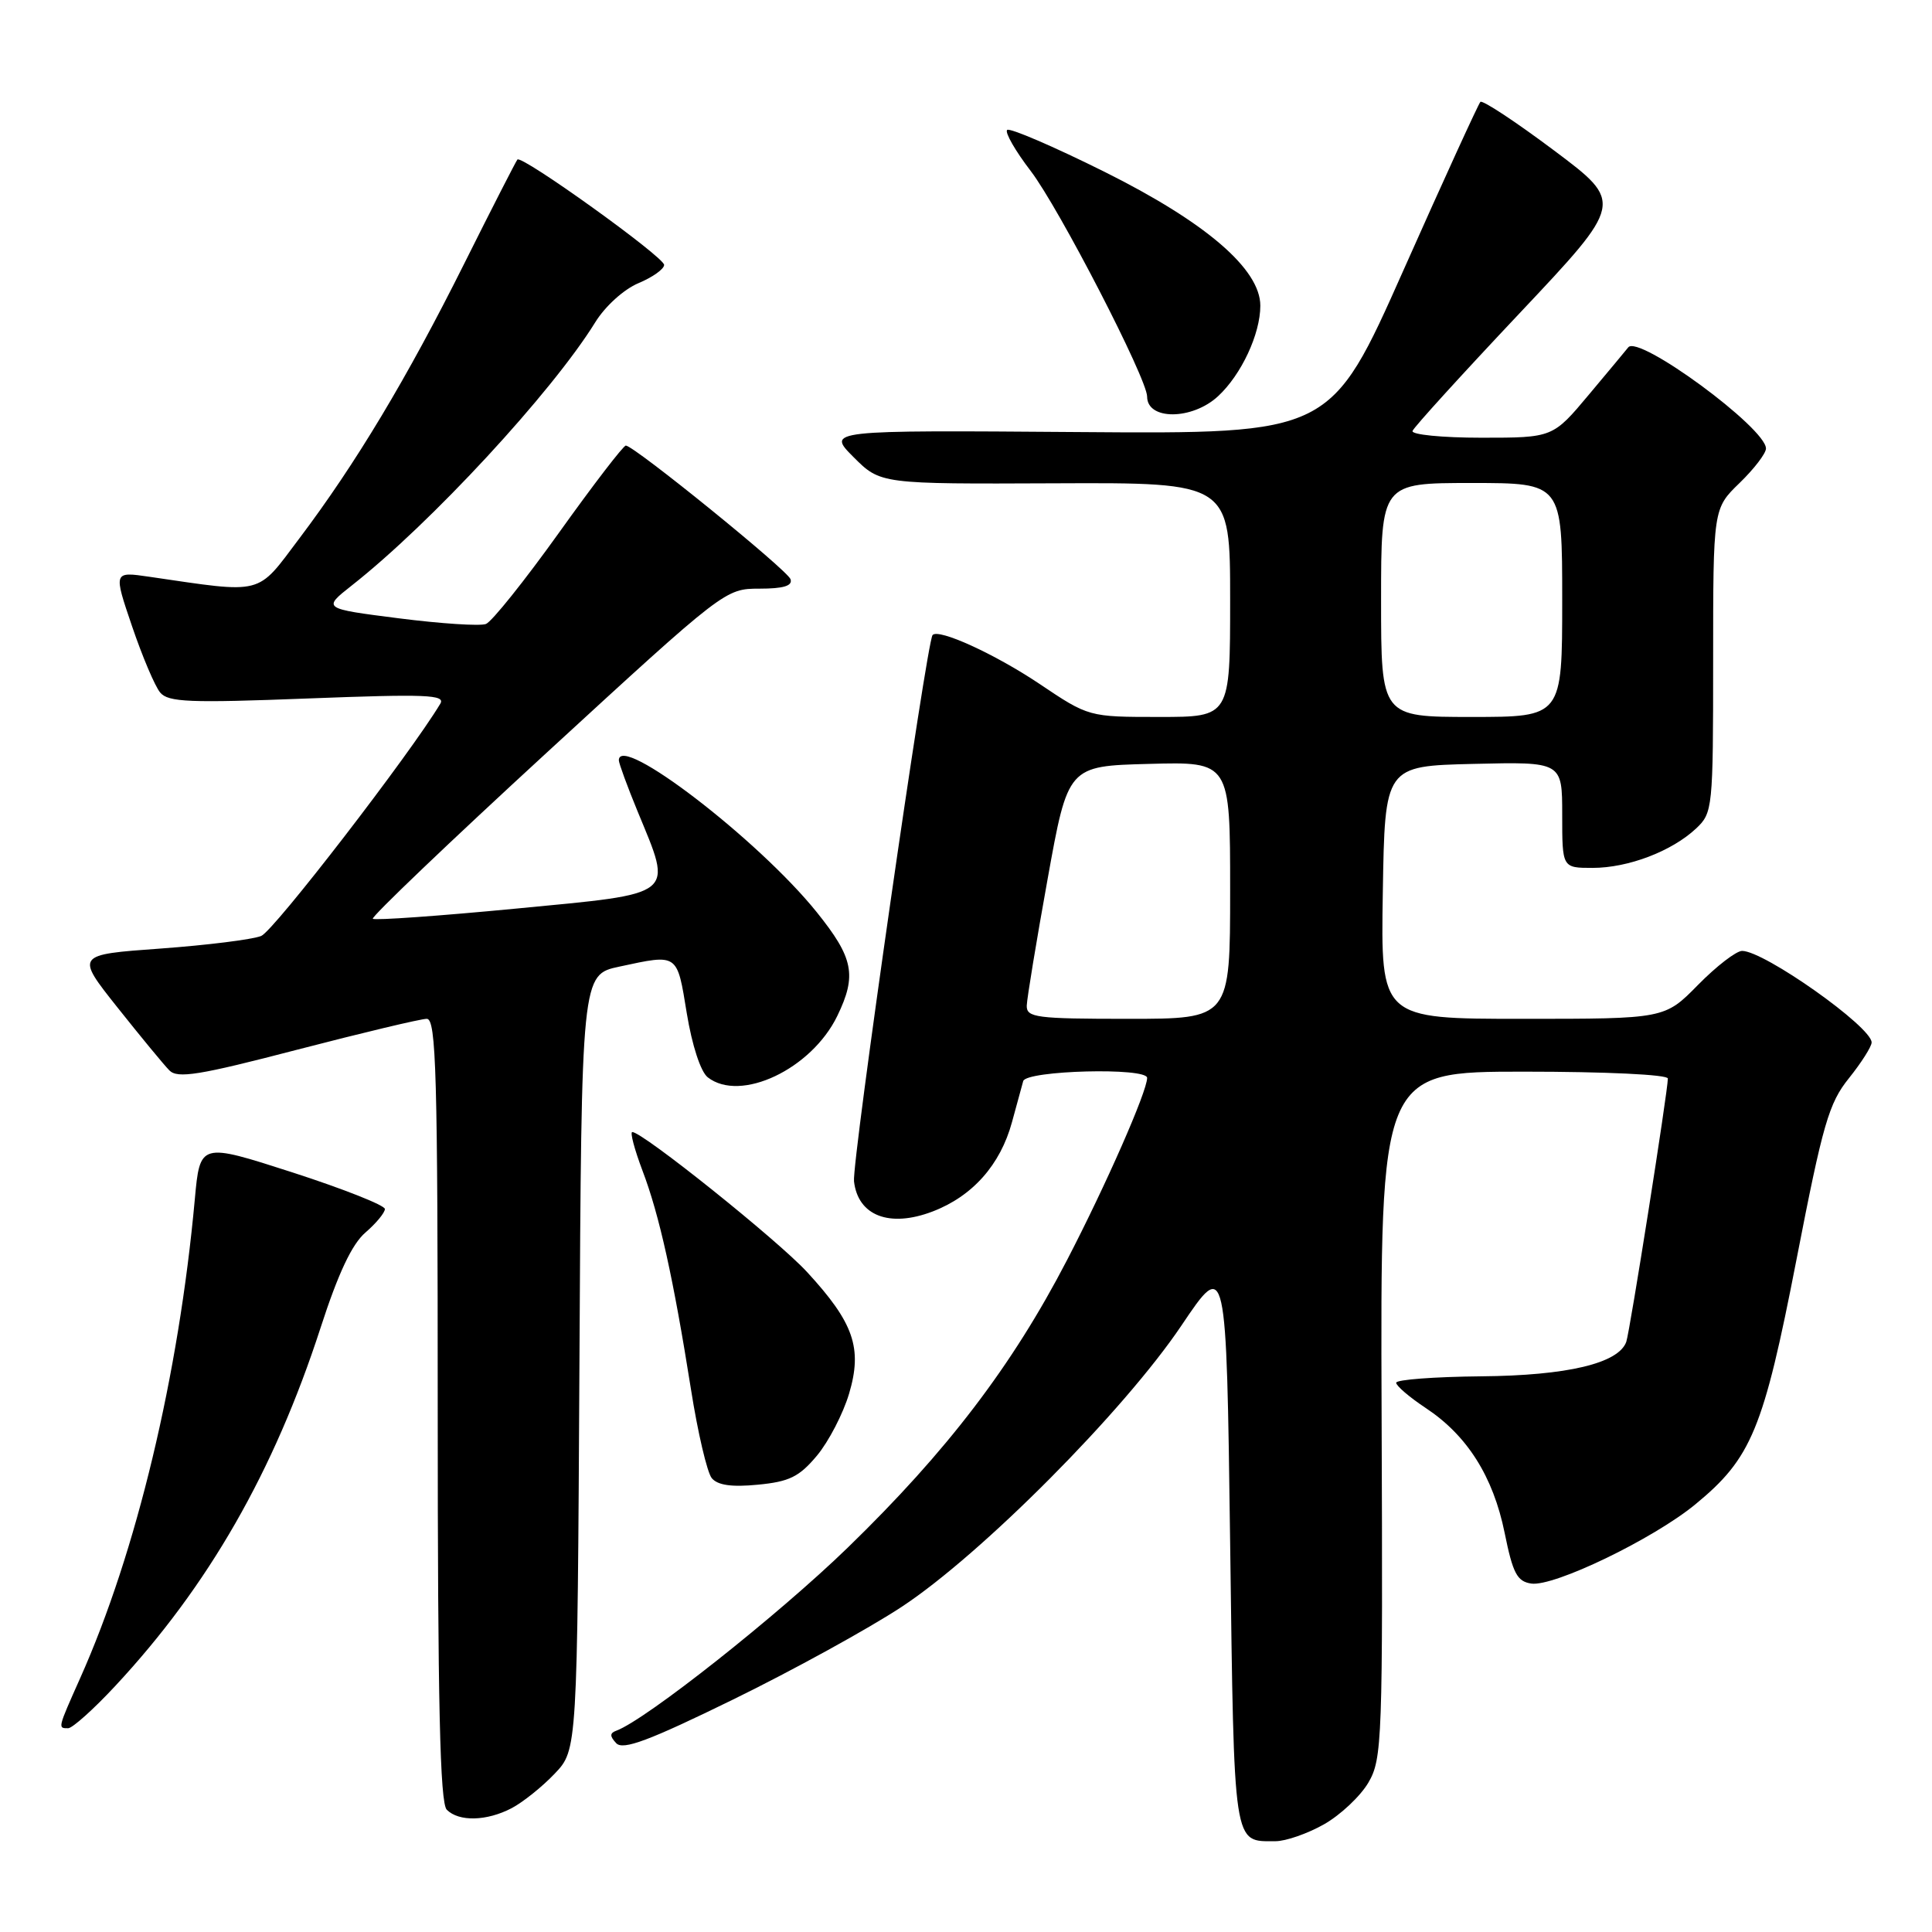 <?xml version="1.0" encoding="UTF-8" standalone="no"?>
<!DOCTYPE svg PUBLIC "-//W3C//DTD SVG 1.1//EN" "http://www.w3.org/Graphics/SVG/1.1/DTD/svg11.dtd" >
<svg xmlns="http://www.w3.org/2000/svg" xmlns:xlink="http://www.w3.org/1999/xlink" version="1.1" viewBox="0 0 256 256">
 <g >
 <path fill="currentColor"
d=" M 175.44 241.73 C 177.61 240.50 180.26 238.01 181.32 236.20 C 183.15 233.06 183.24 230.69 183.07 187.45 C 182.90 142.00 182.90 142.00 201.95 142.00 C 212.75 142.00 221.00 142.39 221.00 142.91 C 221.00 144.57 215.96 176.48 215.49 177.80 C 214.47 180.65 207.68 182.27 196.25 182.37 C 190.06 182.43 185.00 182.81 185.00 183.22 C 185.00 183.63 186.76 185.14 188.92 186.57 C 194.41 190.20 197.85 195.64 199.37 203.10 C 200.46 208.48 201.02 209.55 202.90 209.83 C 205.90 210.27 219.01 203.95 224.61 199.36 C 232.09 193.22 233.66 189.43 238.05 166.87 C 241.54 148.90 242.33 146.17 245.00 142.86 C 246.65 140.80 248.00 138.67 248.00 138.13 C 248.00 136.06 233.77 126.00 230.84 126.00 C 230.06 126.00 227.43 128.03 225.00 130.50 C 220.58 135.00 220.58 135.00 201.77 135.00 C 182.95 135.00 182.95 135.00 183.23 118.25 C 183.50 101.50 183.50 101.50 195.25 101.22 C 207.00 100.94 207.00 100.94 207.00 107.97 C 207.00 115.00 207.00 115.00 211.03 115.00 C 215.74 115.00 221.52 112.80 224.74 109.78 C 226.94 107.71 227.00 107.14 227.00 87.52 C 227.00 67.39 227.00 67.39 230.50 64.00 C 232.43 62.13 234.00 60.08 234.00 59.43 C 234.00 56.71 217.08 44.28 215.75 46.03 C 215.55 46.29 213.22 49.09 210.57 52.25 C 205.76 58.00 205.76 58.00 196.30 58.00 C 191.09 58.00 186.98 57.59 187.17 57.10 C 187.35 56.60 193.72 49.60 201.33 41.53 C 215.16 26.86 215.16 26.86 205.91 19.93 C 200.82 16.12 196.44 13.23 196.16 13.50 C 195.89 13.78 191.31 23.79 185.99 35.75 C 176.32 57.50 176.32 57.50 142.93 57.25 C 109.54 57.00 109.54 57.00 113.10 60.57 C 116.67 64.14 116.67 64.14 139.84 64.04 C 163.00 63.94 163.00 63.94 163.00 79.47 C 163.00 95.00 163.00 95.00 153.63 95.00 C 144.26 95.00 144.26 95.00 137.71 90.60 C 131.81 86.65 124.34 83.24 123.57 84.15 C 122.78 85.10 112.87 153.98 113.16 156.53 C 113.68 161.10 117.87 162.71 123.57 160.53 C 128.86 158.51 132.55 154.35 134.09 148.70 C 134.72 146.39 135.39 143.94 135.58 143.25 C 135.99 141.83 152.00 141.41 152.00 142.83 C 152.00 144.62 146.54 157.04 141.37 167.00 C 134.12 180.98 125.50 192.28 112.36 205.04 C 103.12 214.01 85.61 227.86 81.68 229.32 C 80.79 229.64 80.78 230.05 81.65 230.98 C 82.55 231.94 85.95 230.67 97.15 225.19 C 105.04 221.33 115.10 215.80 119.50 212.90 C 130.04 205.96 148.93 186.96 156.54 175.65 C 162.50 166.79 162.50 166.79 163.00 204.43 C 163.54 245.20 163.36 243.97 169.00 243.97 C 170.38 243.97 173.27 242.96 175.44 241.73 Z  M 67.80 239.59 C 69.28 238.81 71.85 236.76 73.50 235.02 C 76.50 231.87 76.50 231.87 76.78 180.51 C 77.05 129.15 77.05 129.15 82.08 128.08 C 89.89 126.40 89.70 126.27 91.00 134.25 C 91.70 138.52 92.84 142.01 93.78 142.75 C 98.11 146.13 107.53 141.67 110.95 134.61 C 113.56 129.22 113.10 126.93 108.20 120.84 C 100.47 111.24 81.98 97.06 82.00 100.75 C 82.01 101.16 83.12 104.20 84.48 107.50 C 89.17 118.88 89.85 118.33 68.42 120.39 C 58.20 121.37 49.64 121.98 49.40 121.74 C 49.17 121.50 59.57 111.56 72.53 99.65 C 95.99 78.09 96.11 78.00 100.63 78.00 C 103.81 78.00 105.04 77.63 104.75 76.75 C 104.36 75.55 84.10 59.12 82.93 59.04 C 82.61 59.02 78.63 64.21 74.08 70.57 C 69.53 76.93 65.17 82.38 64.39 82.68 C 63.61 82.98 58.42 82.64 52.85 81.93 C 42.73 80.64 42.73 80.64 46.61 77.58 C 57.08 69.35 73.13 51.99 78.87 42.71 C 80.19 40.57 82.67 38.33 84.60 37.52 C 86.47 36.74 88.00 35.65 88.00 35.10 C 88.00 34.05 69.14 20.51 68.56 21.14 C 68.38 21.34 65.21 27.53 61.53 34.90 C 53.92 50.14 47.15 61.42 39.66 71.35 C 33.94 78.95 35.09 78.66 19.76 76.42 C 15.03 75.73 15.03 75.73 17.50 82.99 C 18.86 86.99 20.53 90.93 21.22 91.76 C 22.29 93.05 25.10 93.16 40.83 92.55 C 56.48 91.95 59.06 92.05 58.34 93.25 C 54.34 99.92 36.28 123.35 34.61 124.02 C 33.45 124.49 27.44 125.24 21.25 125.69 C 10.01 126.50 10.01 126.50 15.57 133.50 C 18.63 137.35 21.72 141.10 22.44 141.83 C 23.52 142.94 26.38 142.48 39.42 139.08 C 48.05 136.84 55.75 135.00 56.55 135.00 C 57.80 135.00 58.00 142.24 58.00 186.80 C 58.00 225.76 58.30 238.90 59.20 239.80 C 60.81 241.41 64.49 241.32 67.80 239.59 Z  M 15.28 223.39 C 27.61 210.15 36.29 195.01 42.48 175.93 C 44.81 168.73 46.64 164.84 48.43 163.31 C 49.84 162.09 51.00 160.69 51.00 160.20 C 51.00 159.71 45.49 157.53 38.75 155.35 C 26.50 151.40 26.50 151.40 25.81 158.95 C 23.68 182.27 18.08 205.68 10.62 222.37 C 7.63 229.08 7.65 229.00 9.03 229.00 C 9.59 229.00 12.41 226.48 15.28 223.39 Z  M 108.25 192.88 C 109.80 191.02 111.72 187.32 112.51 184.66 C 114.30 178.63 113.14 175.28 106.93 168.54 C 103.06 164.34 85.16 150.00 83.78 150.00 C 83.46 150.00 84.07 152.30 85.13 155.11 C 87.37 160.99 89.23 169.40 91.56 184.11 C 92.46 189.83 93.70 195.11 94.31 195.86 C 95.09 196.80 96.94 197.07 100.42 196.73 C 104.59 196.33 105.90 195.69 108.25 192.88 Z  M 161.40 52.50 C 164.48 49.65 167.00 44.26 167.00 40.51 C 167.00 35.66 159.78 29.46 146.34 22.76 C 139.57 19.39 133.77 16.90 133.45 17.22 C 133.13 17.54 134.53 19.99 136.57 22.65 C 140.32 27.55 152.00 50.19 152.00 52.55 C 152.00 55.71 157.98 55.67 161.40 52.50 Z  M 136.05 133.25 C 136.08 132.29 137.32 124.75 138.81 116.50 C 141.51 101.50 141.51 101.50 152.26 101.22 C 163.00 100.93 163.00 100.93 163.00 117.97 C 163.00 135.00 163.00 135.00 149.50 135.00 C 137.29 135.00 136.01 134.83 136.05 133.25 Z  M 183.00 79.50 C 183.00 64.00 183.00 64.00 195.00 64.00 C 207.00 64.00 207.00 64.00 207.00 79.50 C 207.00 95.00 207.00 95.00 195.00 95.00 C 183.00 95.00 183.00 95.00 183.00 79.50 Z "/>
</g>
</svg>